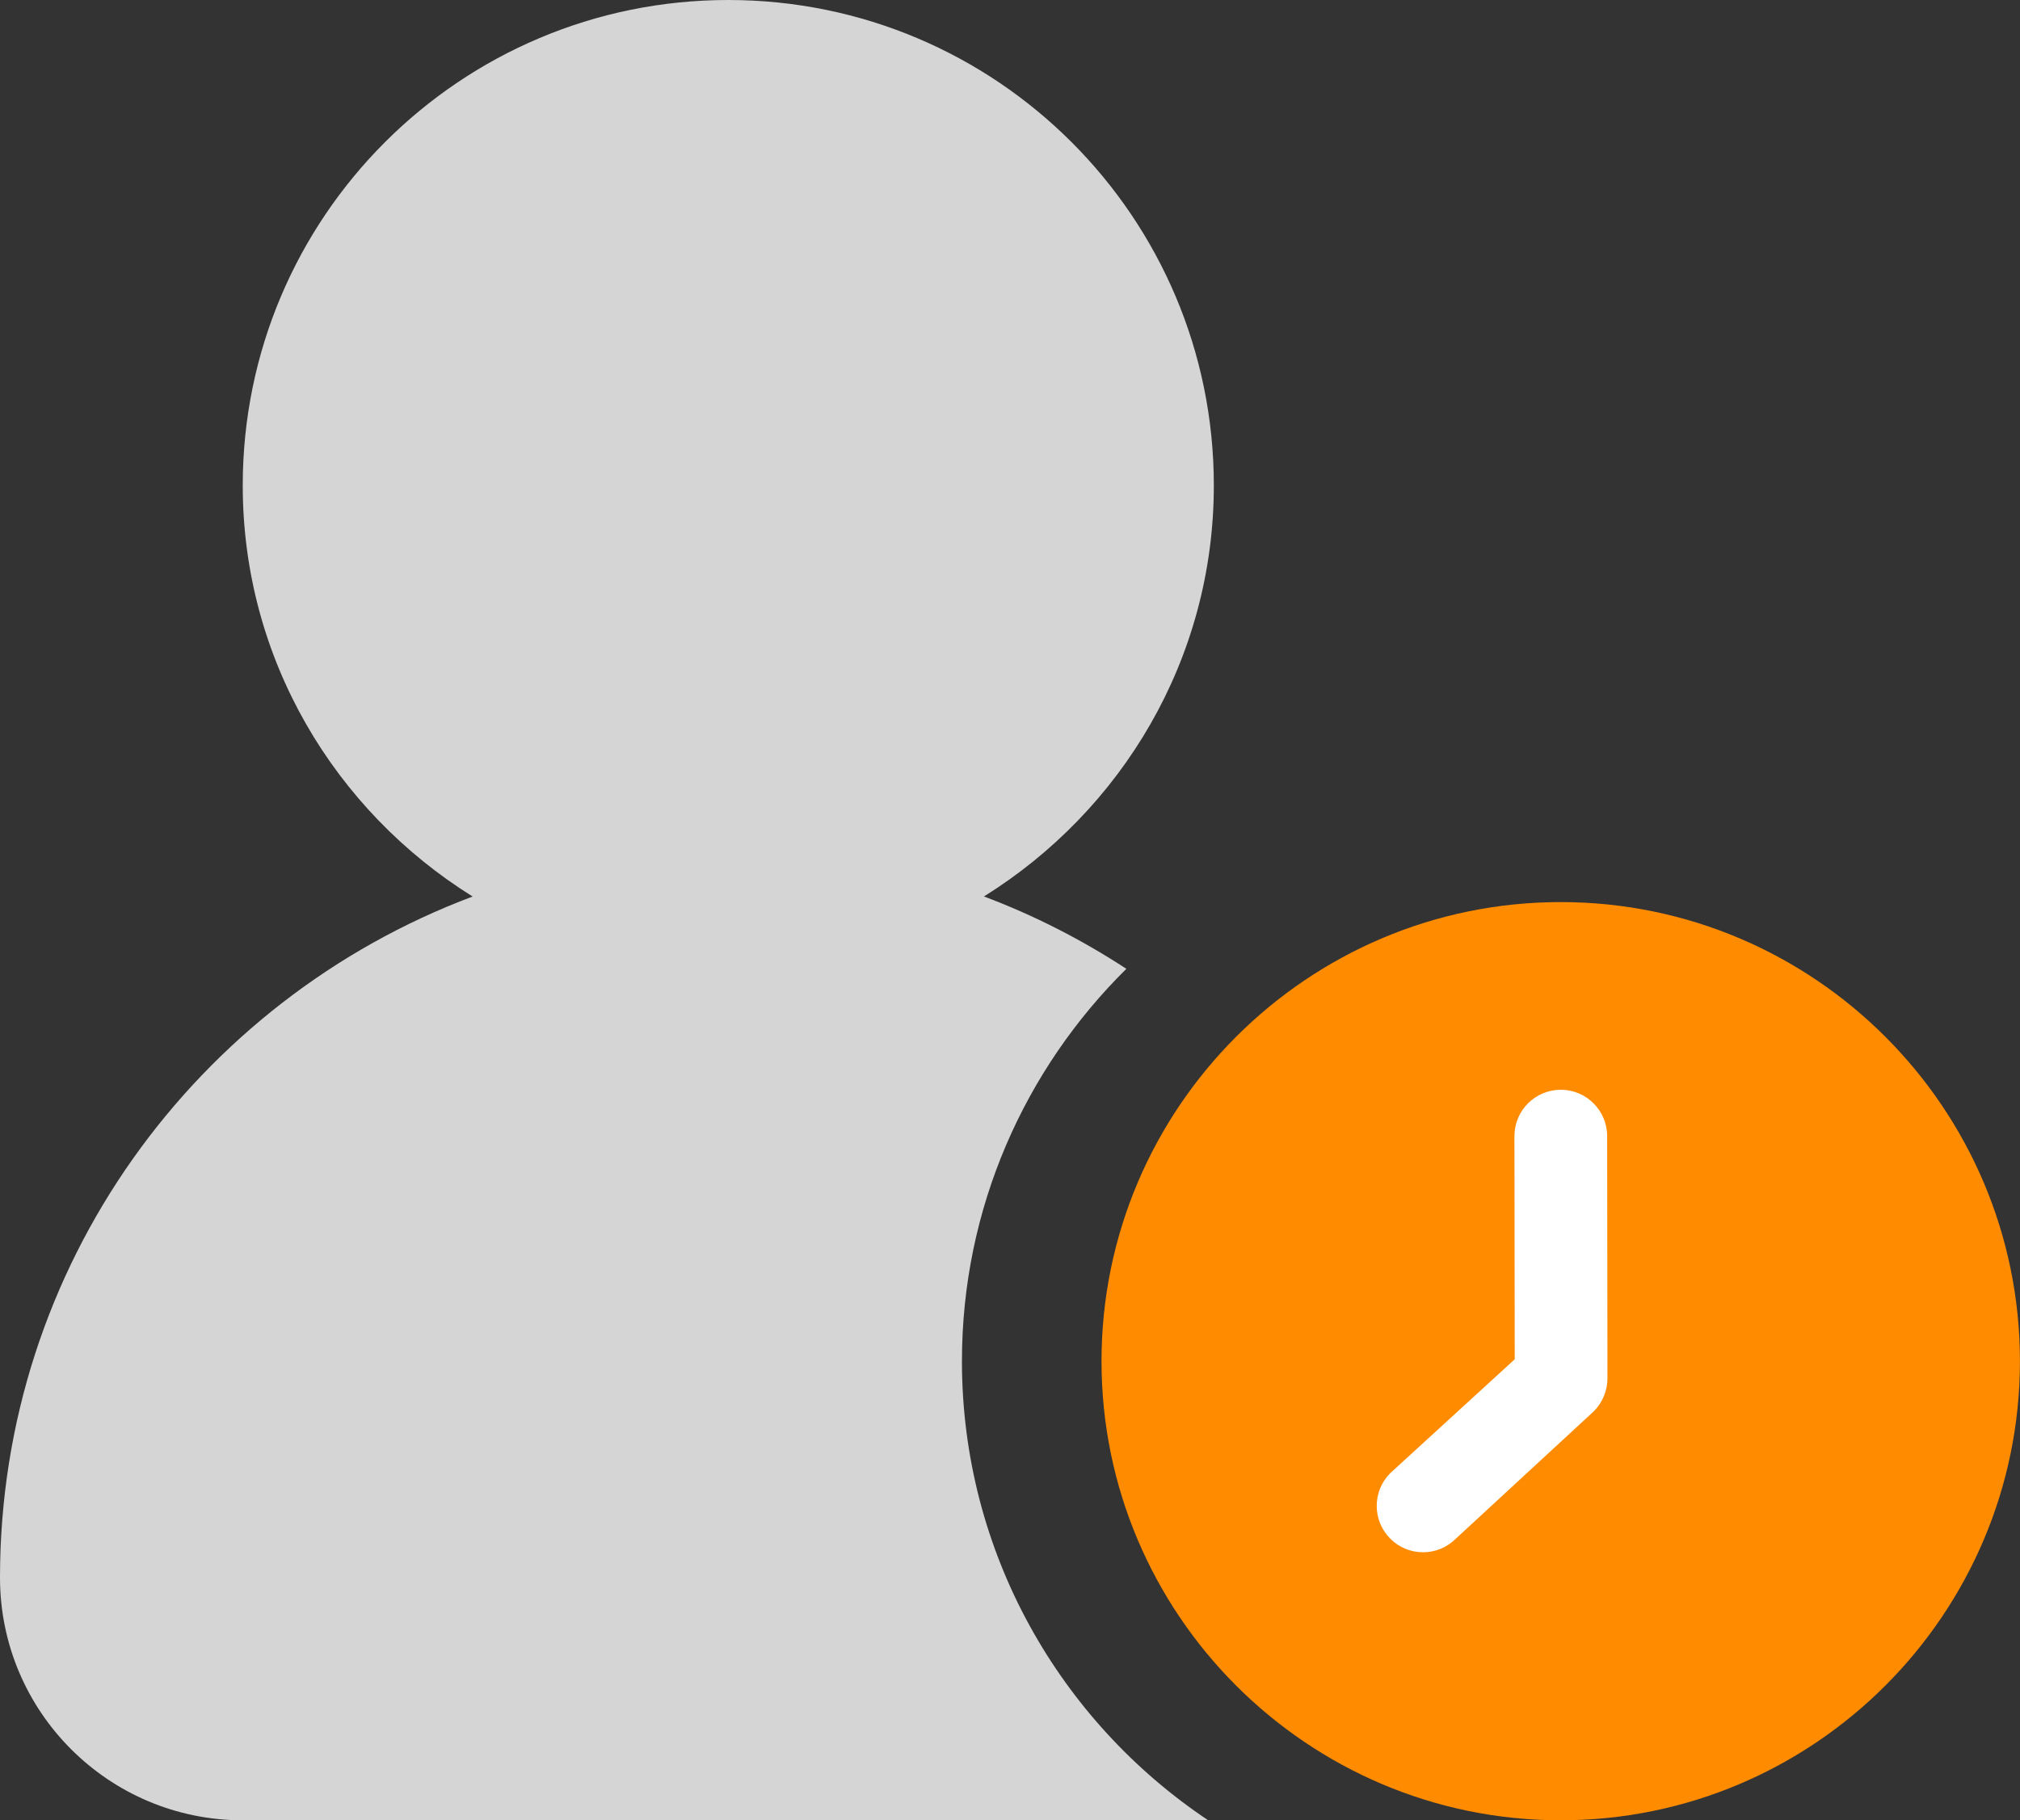 <?xml version="1.0" encoding="utf-8"?>
<!-- Generator: Adobe Illustrator 28.3.0, SVG Export Plug-In . SVG Version: 6.00 Build 0)  -->
<svg version="1.1" id="Layer_1" xmlns="http://www.w3.org/2000/svg" xmlns:xlink="http://www.w3.org/1999/xlink" x="0px" y="0px"
	 viewBox="0 0 32.679 29.455" style="enable-background:new 0 0 32.679 29.455;" xml:space="preserve">
<rect x="0" y="0" width="32.679" height="29.455" fill="#333333" stroke="none"/>
<style type="text/css">
	.st0{fill:#D5D5D5;}
	.st1{fill:#FF8B00;}
	.st2{fill:#FFFFFF;}
</style>
<g>
	<path class="st0" d="M15.562,22.026c0-2.482,1.02-4.729,2.66-6.349c-0.718-0.469-1.489-0.865-2.304-1.171
		c2.226-1.387,3.719-3.837,3.719-6.652C19.637,3.517,16.12,0,11.782,0S3.927,3.517,3.927,7.855c0,2.815,1.493,5.265,3.719,6.652
		C3.182,16.183,0,20.478,0,25.528c0,2.169,1.758,3.927,3.927,3.927h15.619C17.147,27.853,15.562,25.122,15.562,22.026z"/>
	<path class="st1" d="M25.249,14.597c-4.097,0-7.429,3.333-7.429,7.429s3.333,7.429,7.429,7.429s7.429-3.333,7.429-7.429
		S29.346,14.597,25.249,14.597z"/>
	<path class="st2" d="M26.005,22.305c0,0.098-0.02,0.195-0.058,0.287c-0.038,0.092-0.093,0.175-0.162,0.244l-2.233,2.062
		c-0.146,0.146-0.338,0.22-0.53,0.22s-0.384-0.073-0.53-0.22c-0.293-0.293-0.293-0.768,0-1.061l2.013-1.842L24.5,18.384
		c0-0.414,0.336-0.75,0.75-0.75S26,17.97,26,18.384L26.005,22.305z"/>
</g>
</svg>

